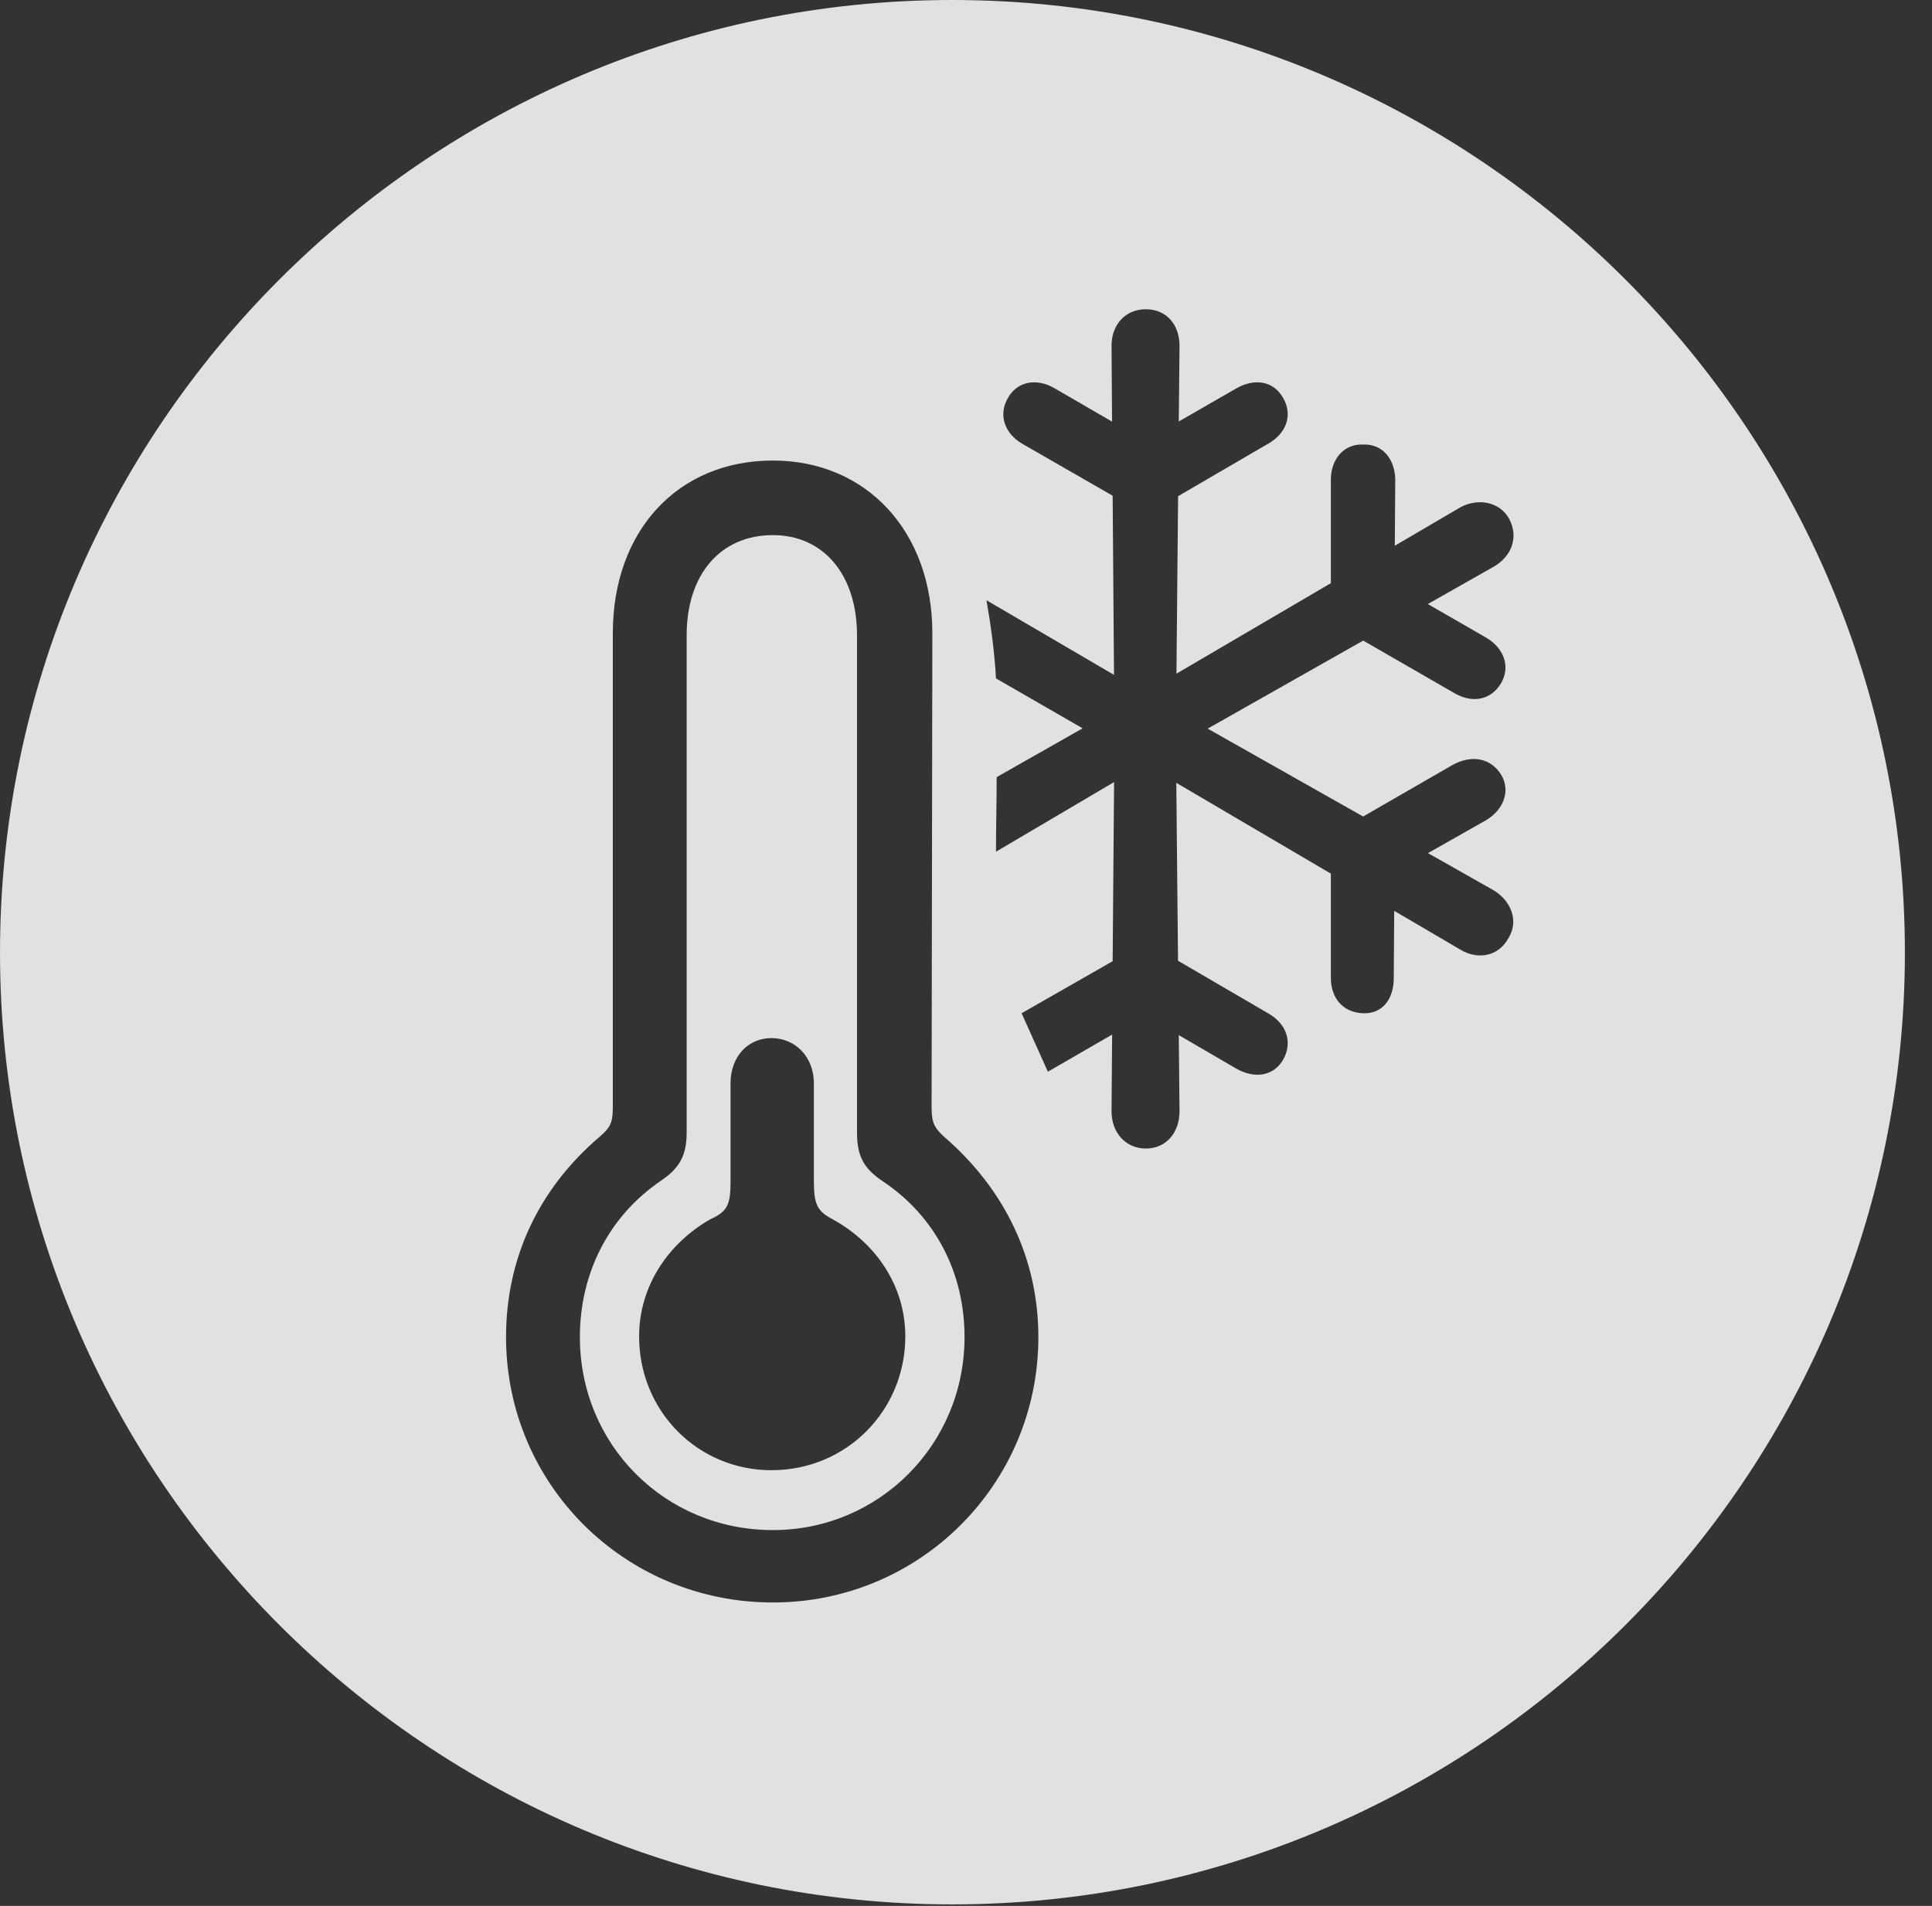 <?xml version="1.0" encoding="UTF-8"?>
<!--Generator: Apple Native CoreSVG 341-->
<!DOCTYPE svg
PUBLIC "-//W3C//DTD SVG 1.1//EN"
       "http://www.w3.org/Graphics/SVG/1.1/DTD/svg11.dtd">
<svg version="1.1" xmlns="http://www.w3.org/2000/svg" xmlns:xlink="http://www.w3.org/1999/xlink" viewBox="0 0 25.801 25.459">
 <rect x="0" y="0" width="25.801" height="25.459" fill="#333333" stroke="none"/>
 <g>
  <rect height="25.459" opacity="0" width="25.801" x="0" y="0"/>
  <path d="M25.439 12.725C25.439 19.727 19.727 25.439 12.715 25.439C5.713 25.439 0 19.727 0 12.725C0 5.713 5.713 0 12.715 0C19.727 0 25.439 5.713 25.439 12.725ZM8.184 8.457L8.184 14.775C8.184 14.98 8.164 15.049 8.018 15.176C7.178 15.889 6.758 16.826 6.758 17.861C6.758 19.824 8.34 21.406 10.322 21.406C12.285 21.406 13.867 19.824 13.867 17.861C13.867 16.826 13.428 15.889 12.598 15.176C12.461 15.049 12.441 14.971 12.441 14.775L12.451 8.457C12.451 7.1 11.572 6.152 10.322 6.152C9.043 6.152 8.184 7.1 8.184 8.457ZM11.445 8.486L11.445 15.127C11.445 15.44 11.533 15.605 11.777 15.771C12.5 16.25 12.881 17.012 12.881 17.861C12.881 19.297 11.738 20.439 10.322 20.439C8.877 20.439 7.744 19.297 7.744 17.861C7.744 17.012 8.125 16.25 8.828 15.771C9.072 15.605 9.17 15.44 9.17 15.127L9.17 8.486C9.17 7.676 9.619 7.148 10.322 7.148C10.996 7.148 11.445 7.676 11.445 8.486ZM9.756 14.473L9.756 15.781C9.756 16.094 9.717 16.182 9.482 16.289C8.936 16.602 8.535 17.168 8.535 17.852C8.535 18.848 9.316 19.639 10.303 19.639C11.309 19.639 12.09 18.838 12.09 17.852C12.09 17.168 11.69 16.602 11.123 16.289C10.918 16.182 10.869 16.094 10.869 15.781L10.869 14.473C10.869 14.111 10.615 13.867 10.303 13.867C9.99 13.867 9.756 14.111 9.756 14.473ZM14.844 4.619L14.851 5.632L14.082 5.186C13.848 5.049 13.584 5.088 13.457 5.322C13.33 5.547 13.418 5.791 13.652 5.928L14.859 6.622L14.877 9.015L13.174 8.018C13.232 8.35 13.281 8.701 13.301 9.062L14.458 9.729L13.31 10.381C13.31 10.713 13.301 11.035 13.301 11.377L14.878 10.447L14.859 12.84L13.643 13.535L13.994 14.316L14.852 13.82L14.844 14.844C14.844 15.127 15.029 15.342 15.303 15.342C15.576 15.342 15.752 15.127 15.752 14.844L15.742 13.827L16.514 14.277C16.758 14.414 17.012 14.375 17.139 14.15C17.266 13.916 17.178 13.672 16.934 13.535L15.732 12.834L15.709 10.457L17.773 11.67L17.773 13.057C17.773 13.34 17.939 13.525 18.203 13.535C18.467 13.545 18.613 13.34 18.613 13.066L18.619 12.167L19.502 12.685C19.727 12.822 20.01 12.783 20.146 12.529C20.283 12.305 20.186 12.041 19.951 11.895L19.07 11.396L19.844 10.957C20.078 10.82 20.176 10.566 20.049 10.352C19.912 10.127 19.658 10.078 19.404 10.215L18.204 10.907L16.128 9.733L18.205 8.557L19.404 9.248C19.658 9.404 19.912 9.355 20.049 9.121C20.176 8.896 20.078 8.652 19.844 8.516L19.068 8.069L19.951 7.568C20.186 7.432 20.283 7.178 20.156 6.934C20.029 6.699 19.736 6.65 19.502 6.777L18.627 7.29L18.633 6.396C18.623 6.133 18.467 5.928 18.203 5.938C17.939 5.928 17.773 6.143 17.773 6.406L17.773 7.79L15.711 8.999L15.733 6.628L16.934 5.928C17.178 5.791 17.266 5.547 17.139 5.322C17.012 5.088 16.758 5.049 16.514 5.186L15.742 5.63L15.752 4.619C15.752 4.336 15.576 4.131 15.303 4.131C15.029 4.131 14.844 4.336 14.844 4.619Z" fill="white" fill-opacity="0.85"/>
 </g>
</svg>
